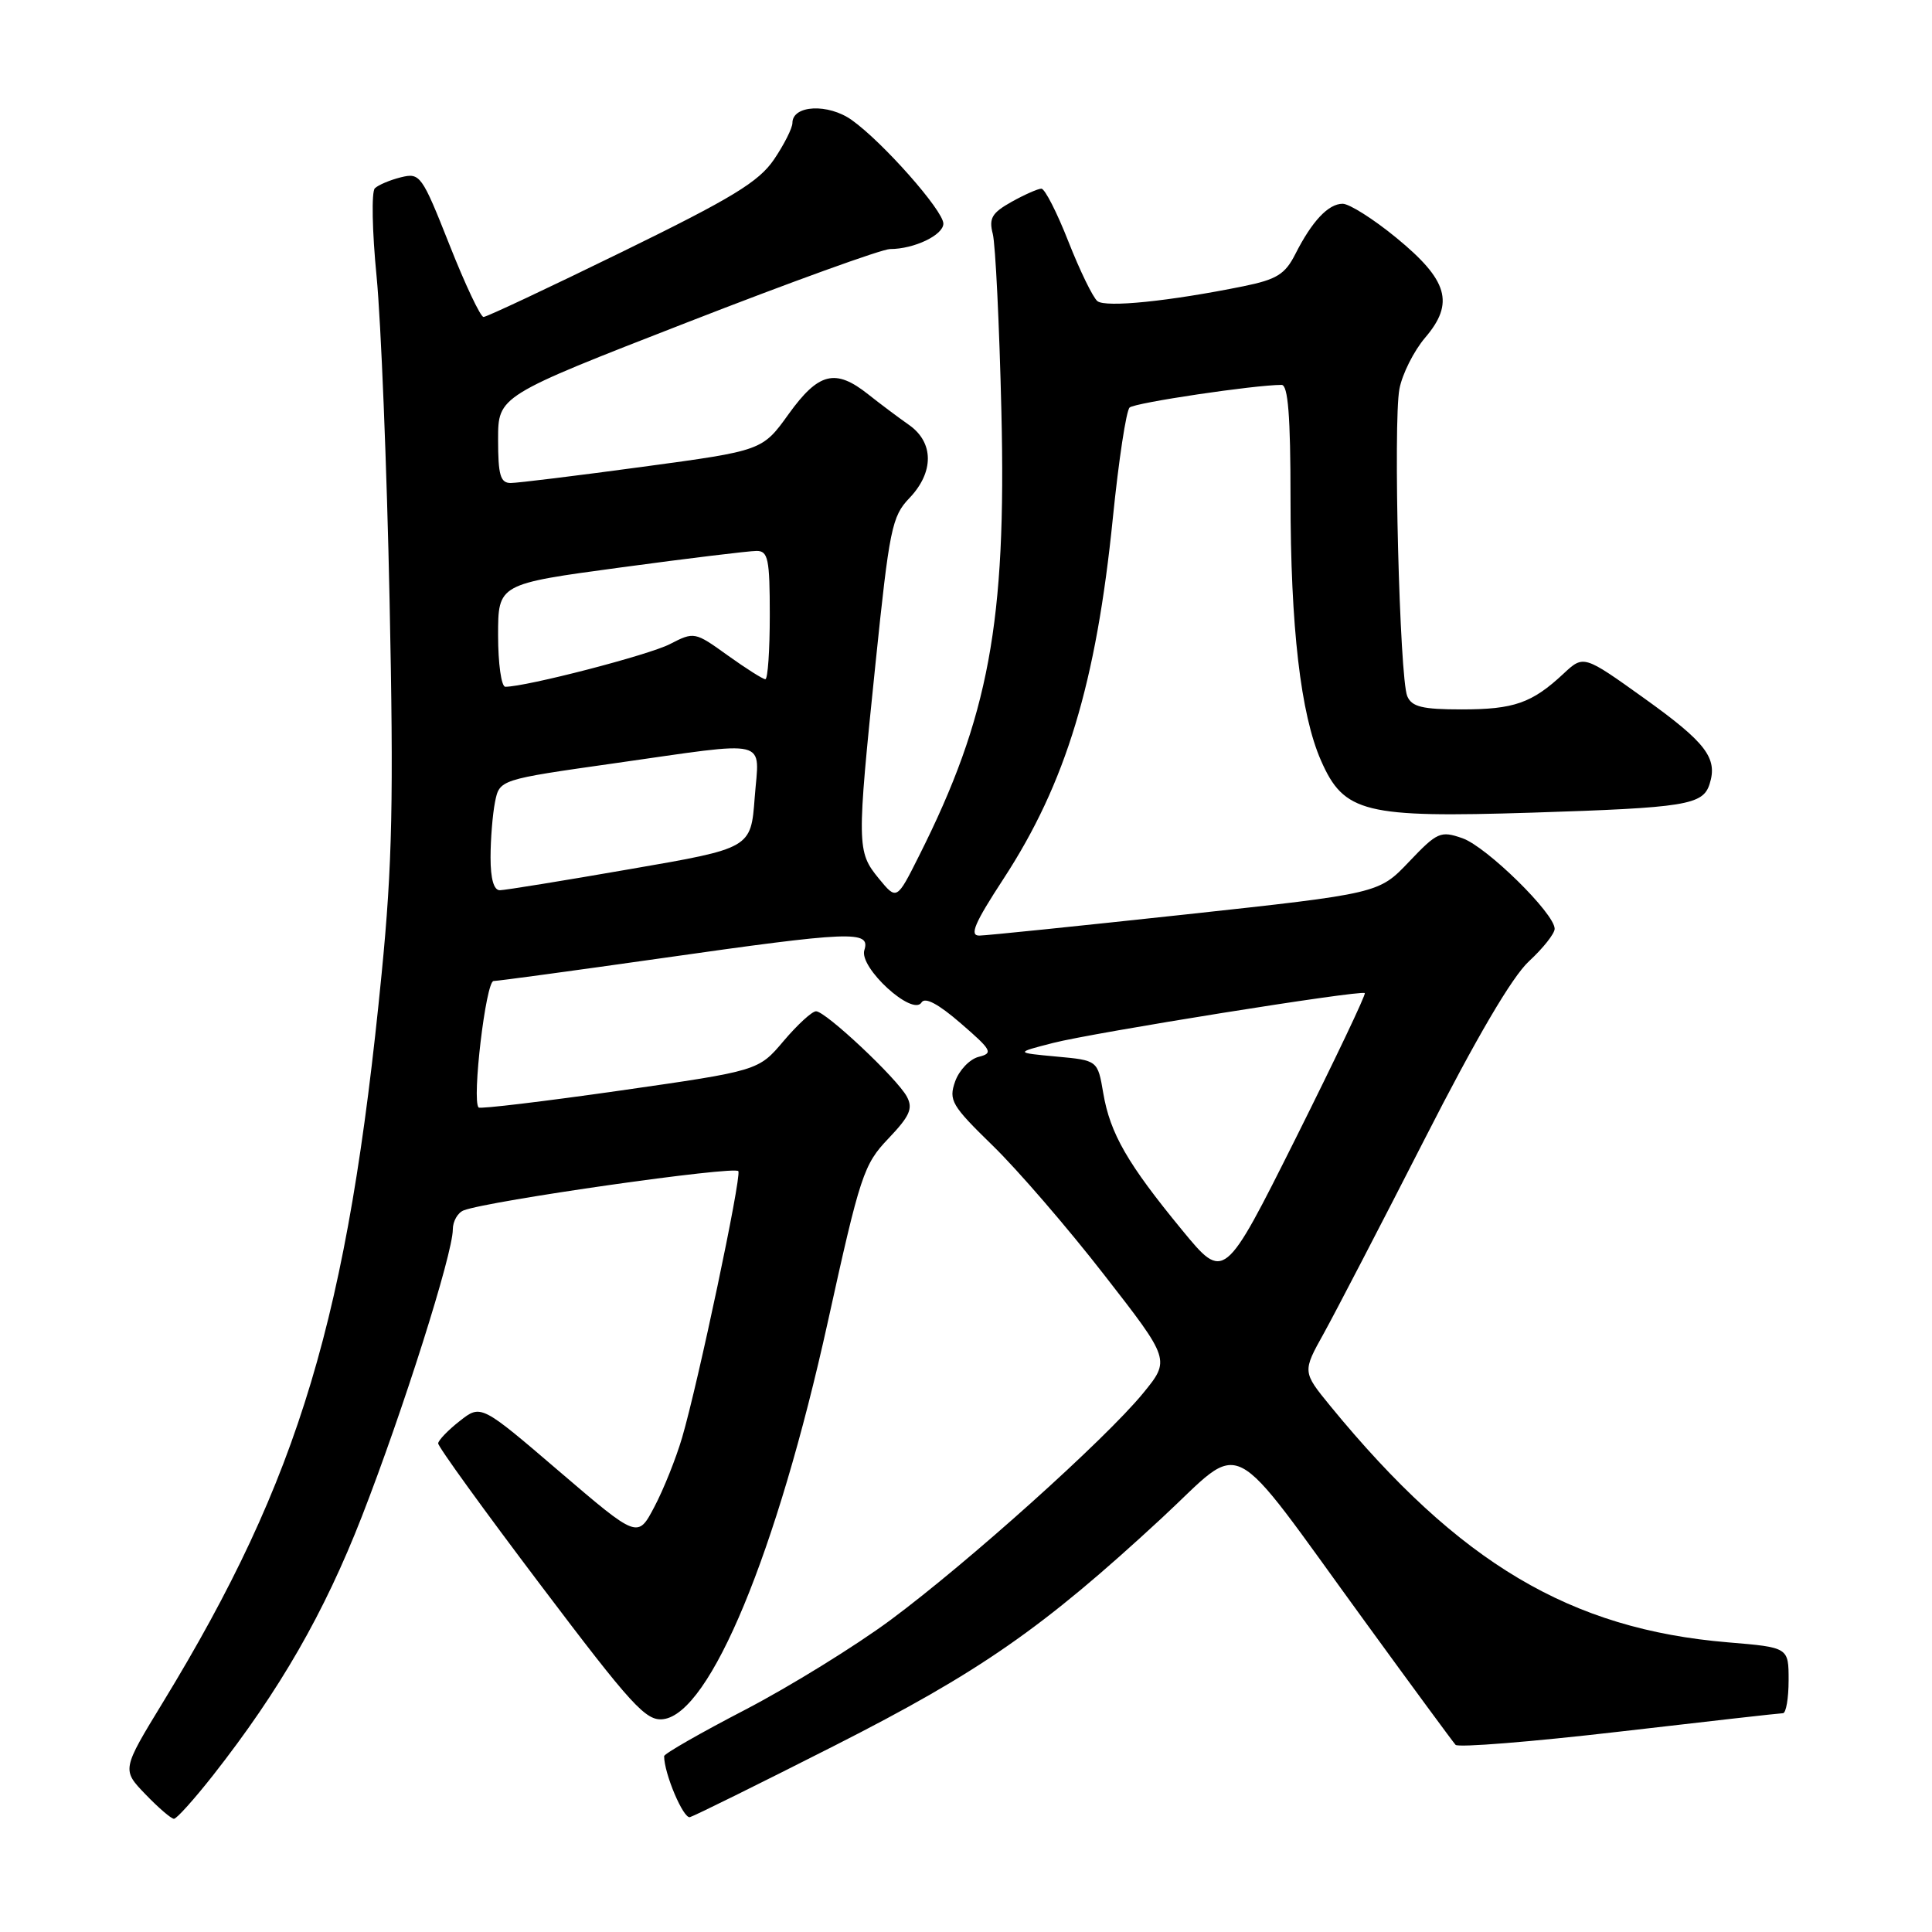 <?xml version="1.0" encoding="UTF-8" standalone="no"?>
<!DOCTYPE svg PUBLIC "-//W3C//DTD SVG 1.1//EN" "http://www.w3.org/Graphics/SVG/1.1/DTD/svg11.dtd" >
<svg xmlns="http://www.w3.org/2000/svg" xmlns:xlink="http://www.w3.org/1999/xlink" version="1.1" viewBox="0 0 256 256">
 <g >
 <path fill="currentColor"
d=" M 28.22 235.25 C 37.11 223.92 42.96 213.73 47.95 200.94 C 53.39 186.98 60.00 166.12 60.00 162.91 C 60.00 161.83 60.65 160.69 61.44 160.38 C 64.78 159.10 97.53 154.43 97.84 155.19 C 98.23 156.16 92.51 183.23 90.38 190.50 C 89.57 193.25 87.92 197.38 86.70 199.68 C 84.50 203.86 84.50 203.86 74.11 194.97 C 63.73 186.08 63.73 186.08 60.92 188.29 C 59.37 189.50 58.09 190.84 58.06 191.25 C 58.02 191.66 64.14 200.12 71.65 210.05 C 83.73 226.04 85.59 228.07 87.87 227.80 C 94.10 227.07 102.94 205.74 109.69 175.16 C 113.98 155.69 114.44 154.29 117.72 150.86 C 120.55 147.89 121.00 146.87 120.17 145.32 C 118.88 142.90 109.40 134.00 108.13 134.00 C 107.60 134.00 105.67 135.77 103.83 137.94 C 100.50 141.88 100.50 141.88 82.15 144.51 C 72.06 145.95 63.63 146.96 63.42 146.75 C 62.50 145.84 64.38 130.00 65.40 129.99 C 66.00 129.98 75.95 128.63 87.50 126.99 C 112.91 123.37 115.37 123.27 114.53 125.90 C 113.80 128.21 120.93 134.73 122.11 132.83 C 122.57 132.08 124.36 133.04 127.31 135.60 C 131.44 139.17 131.64 139.55 129.67 140.04 C 128.49 140.34 127.09 141.81 126.56 143.30 C 125.68 145.80 126.09 146.49 131.55 151.81 C 134.82 154.99 141.46 162.68 146.29 168.90 C 155.08 180.19 155.08 180.19 151.44 184.64 C 146.44 190.73 128.31 207.01 118.01 214.65 C 113.34 218.11 104.67 223.46 98.76 226.54 C 92.84 229.61 88.00 232.38 88.00 232.70 C 88.00 235.00 90.55 241.02 91.42 240.78 C 92.01 240.62 100.60 236.37 110.50 231.35 C 129.84 221.54 138.13 215.78 153.91 201.18 C 165.17 190.76 162.22 189.26 180.96 215.00 C 187.16 223.53 192.52 230.81 192.87 231.20 C 193.22 231.58 202.95 230.80 214.50 229.46 C 226.05 228.12 235.84 227.01 236.25 227.01 C 236.66 227.00 237.00 225.04 237.00 222.64 C 237.00 218.29 237.00 218.29 228.97 217.62 C 208.07 215.87 193.35 207.13 176.29 186.32 C 172.57 181.77 172.57 181.77 175.43 176.64 C 176.99 173.81 182.98 162.28 188.74 151.00 C 195.61 137.53 200.36 129.43 202.60 127.37 C 204.47 125.64 206.00 123.71 206.00 123.07 C 206.00 121.04 196.98 112.19 193.78 111.07 C 190.88 110.06 190.45 110.25 186.70 114.19 C 182.71 118.39 182.71 118.39 157.10 121.17 C 143.02 122.69 130.72 123.96 129.77 123.97 C 128.42 123.99 129.12 122.34 132.96 116.46 C 141.24 103.78 145.25 90.54 147.46 68.62 C 148.23 60.99 149.23 54.41 149.68 54.00 C 150.38 53.36 166.25 51.00 169.82 51.00 C 170.67 51.00 171.00 55.11 171.00 65.93 C 171.00 83.08 172.34 94.65 175.04 100.78 C 178.08 107.71 180.80 108.38 203.00 107.68 C 223.38 107.03 225.65 106.67 226.53 103.89 C 227.63 100.45 226.05 98.39 217.90 92.55 C 209.84 86.78 209.84 86.78 207.17 89.27 C 202.99 93.17 200.61 94.00 193.67 94.00 C 188.47 94.00 187.07 93.66 186.47 92.25 C 185.45 89.87 184.59 56.01 185.43 51.54 C 185.80 49.57 187.34 46.50 188.85 44.73 C 192.76 40.16 191.87 37.12 185.01 31.50 C 181.99 29.02 178.79 27.00 177.91 27.00 C 176.01 27.00 173.85 29.30 171.63 33.68 C 170.28 36.34 169.18 37.03 164.76 37.93 C 154.96 39.92 146.52 40.78 145.41 39.90 C 144.82 39.42 143.09 35.87 141.57 32.01 C 140.06 28.16 138.45 25.00 137.99 25.00 C 137.54 25.00 135.75 25.79 134.03 26.75 C 131.43 28.21 131.01 28.92 131.55 31.00 C 131.90 32.38 132.42 42.98 132.69 54.56 C 133.36 82.45 131.03 95.01 121.78 113.40 C 118.82 119.30 118.82 119.30 116.44 116.40 C 113.53 112.84 113.52 112.07 116.00 88.01 C 117.85 70.06 118.18 68.42 120.50 66.00 C 123.78 62.57 123.76 58.62 120.44 56.30 C 119.03 55.31 116.60 53.49 115.04 52.25 C 110.70 48.80 108.47 49.35 104.51 54.85 C 101.02 59.71 101.02 59.71 85.18 61.85 C 76.46 63.03 68.58 64.00 67.67 64.00 C 66.30 64.00 66.00 62.95 66.00 58.24 C 66.00 52.47 66.00 52.47 91.00 42.74 C 104.75 37.38 116.87 33.00 117.94 33.00 C 121.12 33.00 125.00 31.15 125.00 29.63 C 125.00 27.91 116.97 18.82 112.87 15.91 C 109.75 13.68 105.00 13.91 105.00 16.29 C 105.00 16.97 103.90 19.15 102.56 21.13 C 100.54 24.10 97.02 26.24 82.46 33.36 C 72.75 38.11 64.48 42.00 64.07 42.00 C 63.67 42.00 61.63 37.69 59.55 32.42 C 55.90 23.20 55.66 22.87 53.13 23.49 C 51.68 23.85 50.12 24.51 49.67 24.95 C 49.21 25.40 49.31 30.66 49.90 36.63 C 50.48 42.61 51.26 61.90 51.62 79.50 C 52.17 105.93 51.99 114.55 50.57 129.00 C 46.12 174.44 39.69 195.88 21.63 225.50 C 16.14 234.50 16.14 234.50 19.27 237.75 C 20.99 239.54 22.69 241.00 23.05 241.00 C 23.41 241.00 25.73 238.41 28.22 235.25 Z  M 156.64 163.00 C 149.40 154.20 147.10 150.20 146.19 144.86 C 145.45 140.50 145.45 140.50 139.98 140.00 C 134.50 139.49 134.50 139.49 139.52 138.20 C 144.91 136.82 180.27 131.16 180.84 131.59 C 181.03 131.73 176.91 140.38 171.70 150.81 C 162.21 169.77 162.21 169.77 156.64 163.00 Z  M 65.00 113.62 C 65.00 111.22 65.27 107.91 65.59 106.28 C 66.19 103.30 66.19 103.30 81.34 101.15 C 102.42 98.16 100.60 97.71 100.00 105.70 C 99.50 112.40 99.50 112.40 83.50 115.16 C 74.70 116.69 66.94 117.95 66.25 117.96 C 65.44 117.99 65.00 116.48 65.00 113.62 Z  M 66.00 84.19 C 66.00 77.38 66.00 77.38 82.25 75.19 C 91.19 73.98 99.29 73.00 100.25 73.00 C 101.78 73.00 102.00 74.07 102.00 81.50 C 102.00 86.17 101.74 90.00 101.41 90.00 C 101.09 90.00 98.85 88.58 96.42 86.84 C 92.07 83.71 91.98 83.69 88.76 85.35 C 85.95 86.80 69.73 91.00 66.96 91.00 C 66.43 91.00 66.00 87.93 66.00 84.19 Z "/>
</g>
</svg>